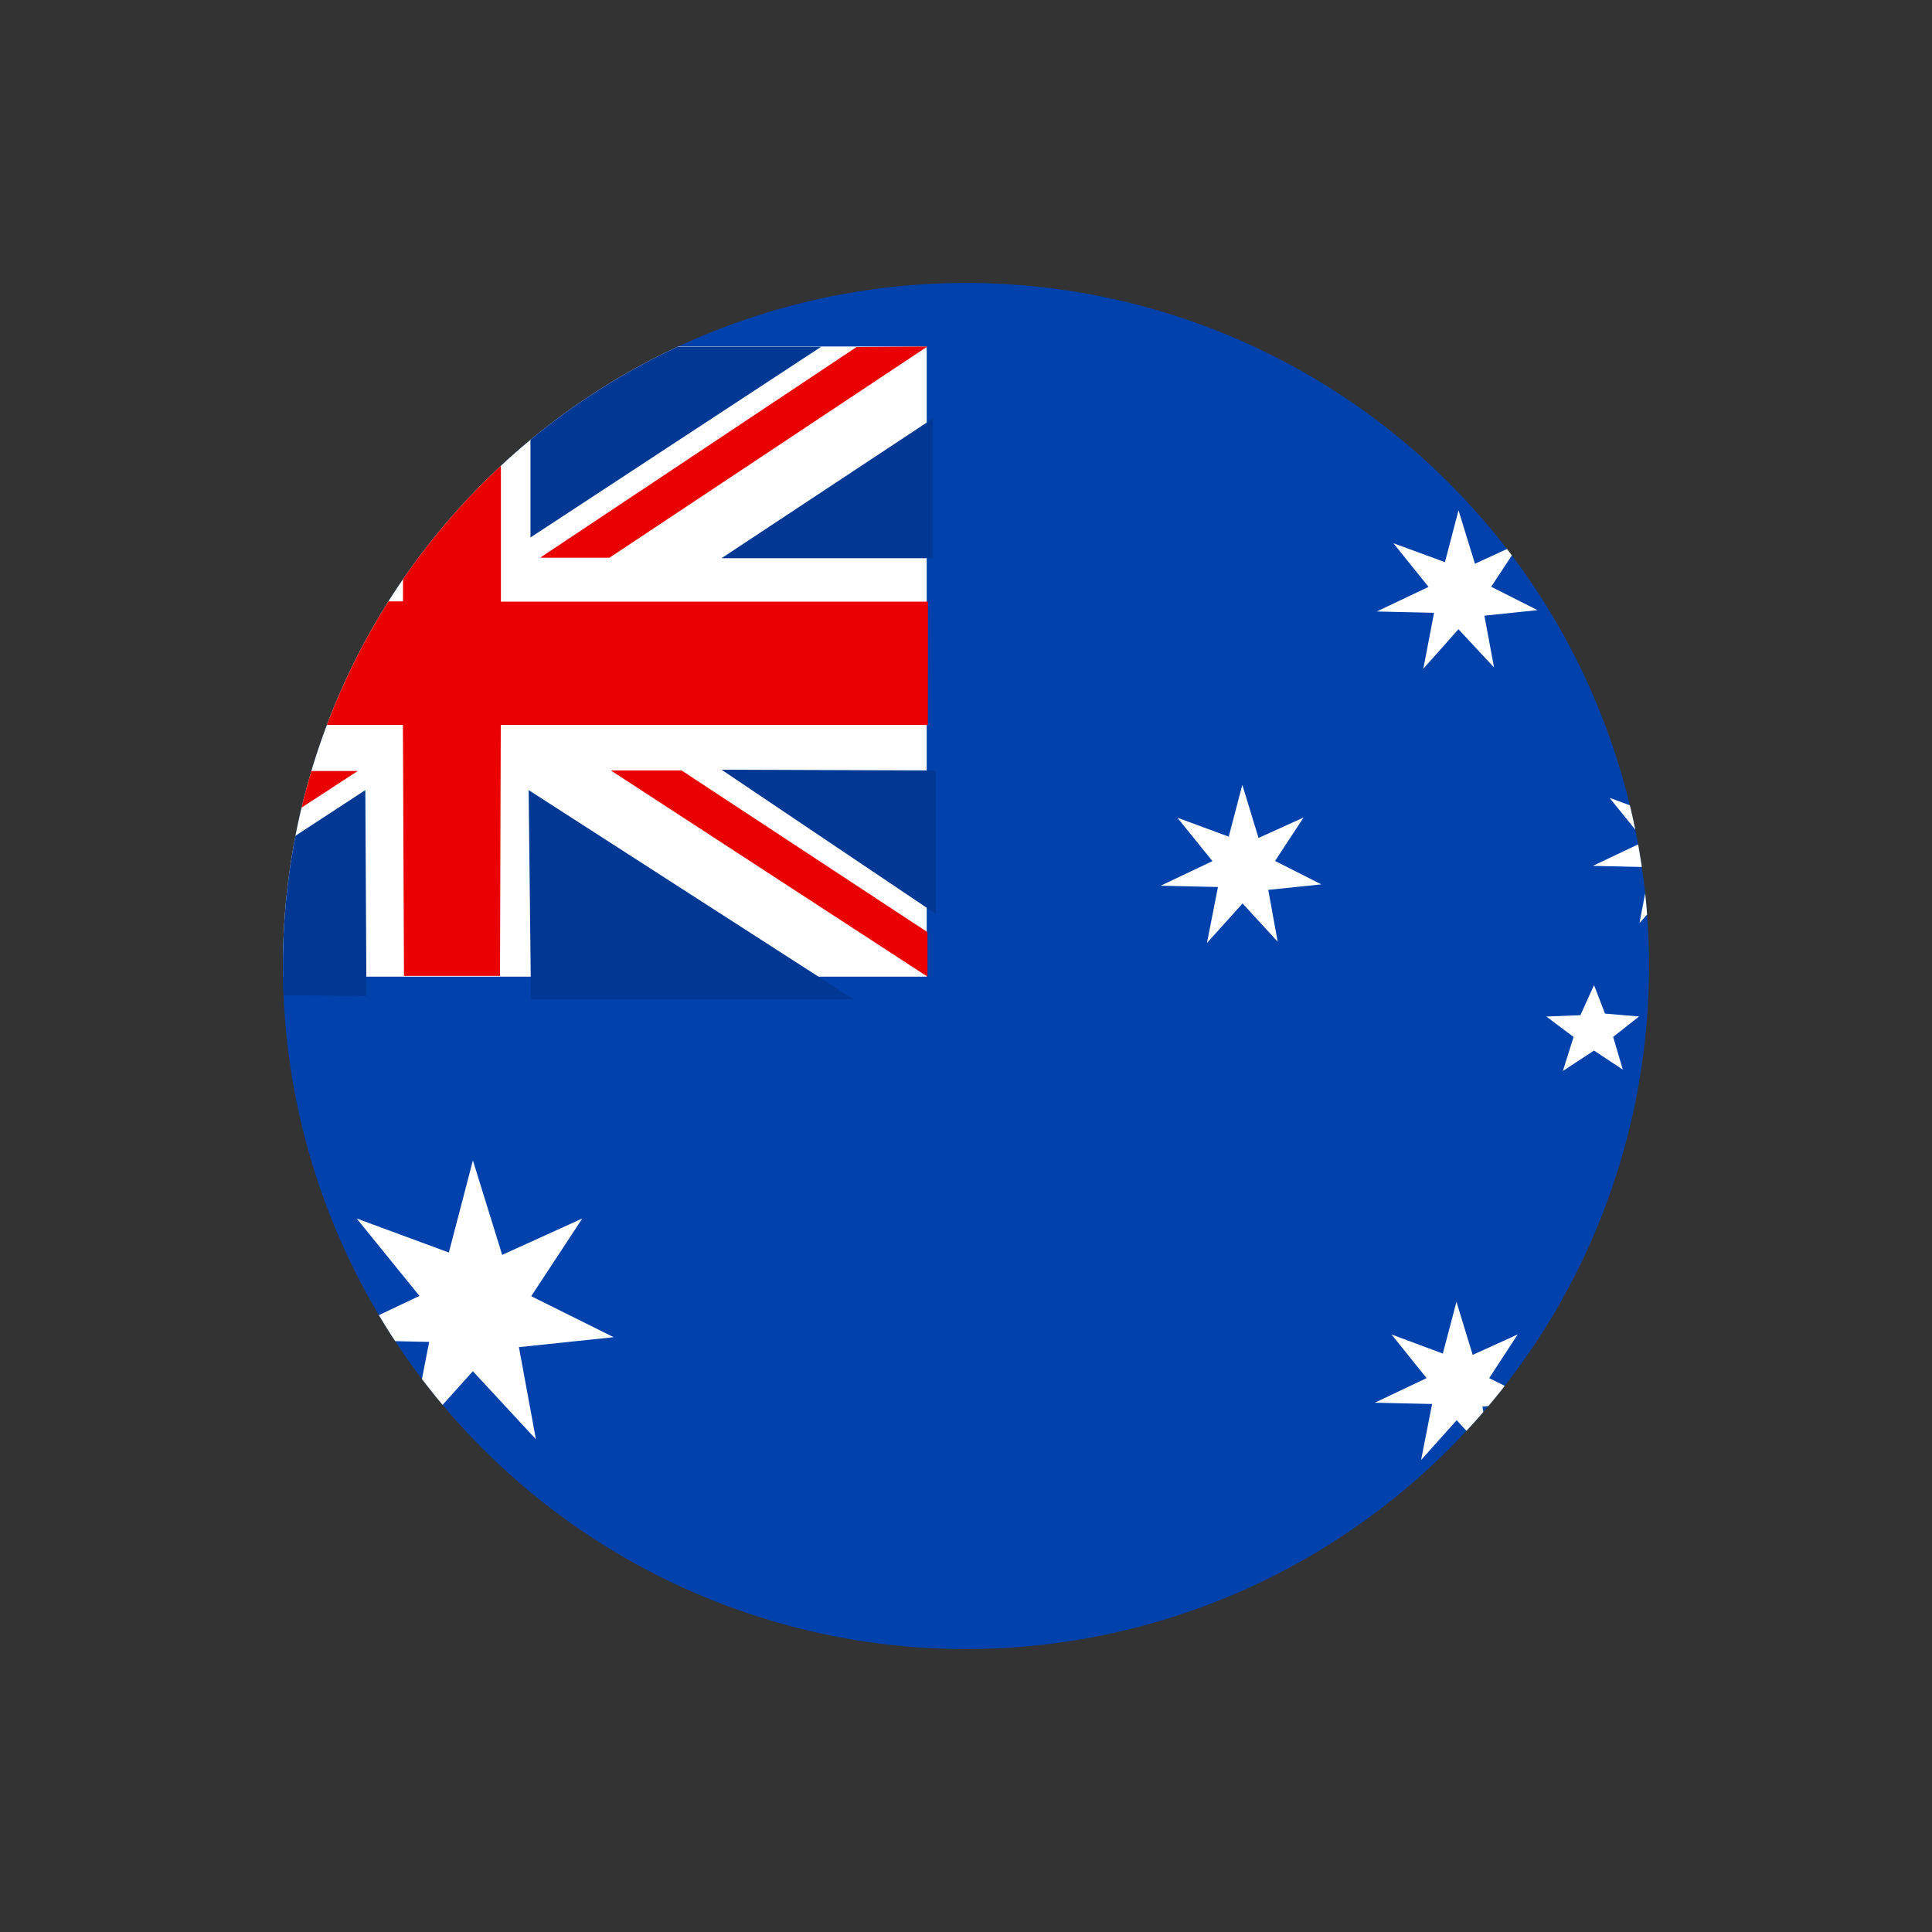 <svg xmlns="http://www.w3.org/2000/svg" xmlns:xlink="http://www.w3.org/1999/xlink" viewBox="-2724.001 -2768 32.994 32.994">
  <rect x="-2724.001" y="-2768" width="32.994" height="32.994" fill="#333333" stroke="none"/>
  <defs>
    <style>
      .cls-1 {
        clip-path: url(#clip-path);
      }

      .cls-2 {
        fill: #0041ac;
      }

      .cls-3 {
        fill: #fff;
      }

      .cls-4 {
        fill: #ea0000;
      }

      .cls-5 {
        fill: #003893;
      }
    </style>
    <clipPath id="clip-path">
      <circle id="Ellipse_51" data-name="Ellipse 51" cx="11.665" cy="11.665" r="11.665" transform="translate(0 16.497) rotate(-45)"/>
    </clipPath>
  </defs>
  <g id="AUD" transform="translate(-2761.409 -2663.414)">
    <g id="Group_379" data-name="Group 379" class="cls-1" transform="translate(37.408 -104.586)">
      <path id="Path_228" data-name="Path 228" class="cls-2" d="M0,0H37.163V23.6H0Z" transform="translate(-1.672 4.674)"/>
      <g id="Group_377" data-name="Group 377" transform="translate(-0.523 5.917)">
        <rect id="Rectangle_387" data-name="Rectangle 387" class="cls-3" width="16.349" height="10.762" transform="translate(0 0)"/>
        <g id="Group_376" data-name="Group 376" transform="translate(0 0)">
          <path id="Path_189" data-name="Path 189" class="cls-4" d="M42.167,32.158H34.873V27.8l-1.672,0v4.353H25.8v2.11l7.4,0,.018,4.286h1.64l.013-4.286h7.294Z" transform="translate(-25.796 -27.8)"/>
          <g id="Group_372" data-name="Group 372">
            <path id="Path_190" data-name="Path 190" class="cls-5" d="M70.892,27.8v3.258L65.9,27.8Z" transform="translate(-64.103 -27.8)"/>
            <path id="Path_191" data-name="Path 191" class="cls-5" d="M25.7,56.6v2.324h3.517Z" transform="translate(-25.7 -55.313)"/>
            <path id="Path_192" data-name="Path 192" class="cls-4" d="M25.7,29l0,.8,4.183,2.744H31.09Z" transform="translate(-25.7 -28.946)"/>
          </g>
          <g id="Group_373" data-name="Group 373" transform="translate(9.582 0.004)">
            <path id="Path_193" data-name="Path 193" class="cls-5" d="M240.1,27.9l0,3.258,4.966-3.258Z" transform="translate(-240.1 -27.9)"/>
            <path id="Path_194" data-name="Path 194" class="cls-5" d="M316.711,55.3v2.387l-3.611,0Z" transform="translate(-309.837 -54.075)"/>
          </g>
          <g id="Group_374" data-name="Group 374" transform="translate(9.551 7.227)">
            <path id="Path_195" data-name="Path 195" class="cls-5" d="M239.44,200.871l-.04-3.571,5.547,3.571Z" transform="translate(-239.4 -196.951)"/>
            <path id="Path_196" data-name="Path 196" class="cls-5" d="M316.76,191.963v-2.449l-3.66-.013Z" transform="translate(-309.806 -189.5)"/>
            <path id="Path_197" data-name="Path 197" class="cls-4" d="M276.208,193.322v-.76l-4.2-2.762H270.8Z" transform="translate(-269.397 -189.787)"/>
          </g>
          <g id="Group_375" data-name="Group 375" transform="translate(0 7.223)">
            <path id="Path_198" data-name="Path 198" class="cls-5" d="M63.719,200.817,63.7,197.3l-5.3,3.464Z" transform="translate(-56.938 -196.947)"/>
            <path id="Path_199" data-name="Path 199" class="cls-5" d="M25.7,191.724V189.4h3.517Z" transform="translate(-25.7 -189.4)"/>
          </g>
          <path id="Path_200" data-name="Path 200" class="cls-4" d="M243.8,31.407h1.184l5.43-3.607-1.211.009Z" transform="translate(-234.052 -27.8)"/>
          <path id="Path_201" data-name="Path 201" class="cls-4" d="M26,193.7l1.238,0,5.381-3.508H31.39Z" transform="translate(-25.987 -182.942)"/>
        </g>
      </g>
      <g id="Group_378" data-name="Group 378" transform="translate(19.817 8.715)">
        <path id="Path_202" data-name="Path 202" class="cls-3" d="M481.967,196.185l.232-.885.277.907.769-.349-.487.742.791.4-.907.094.161.885-.6-.653-.608.675.188-.956-.979-.022.885-.42-.6-.742Z" transform="translate(-480.8 -190.612)"/>
        <path id="Path_203" data-name="Path 203" class="cls-3" d="M564.567,91.285l.232-.885.281.912.769-.353-.492.746.791.4-.907.094.165.885-.608-.653-.6.675.183-.956-.979-.022.885-.42-.6-.746Z" transform="translate(-559.708 -90.4)"/>
        <path id="Path_204" data-name="Path 204" class="cls-3" d="M647.167,188.585l.232-.885.281.907.769-.349-.492.742.791.4-.907.094.165.885-.608-.653-.6.675.183-.956-.979-.022.885-.42-.6-.742Z" transform="translate(-638.617 -183.351)"/>
        <path id="Path_205" data-name="Path 205" class="cls-3" d="M563.767,393.685,564,392.8l.277.907.769-.349-.487.746.791.393-.907.094.161.885-.6-.653-.608.679.188-.956-.979-.022.885-.42-.6-.746Z" transform="translate(-558.944 -379.284)"/>
        <path id="Path_206" data-name="Path 206" class="cls-3" d="M628.881,272.314l.232-.514.188.487.581.049-.442.349.165.559-.492-.326-.532.349.183-.581-.465-.349Z" transform="translate(-621.708 -263.692)"/>
      </g>
      <path id="Path_207" data-name="Path 207" class="cls-3" d="M164.574,340.373l.411-1.573.5,1.613,1.368-.621-.872,1.327,1.408.7-1.618.17.29,1.573-1.077-1.162-1.077,1.2.331-1.7-1.739-.04,1.573-.746L163,339.792Z" transform="translate(-156.909 -318.983)"/>
    </g>
  </g>
</svg>
